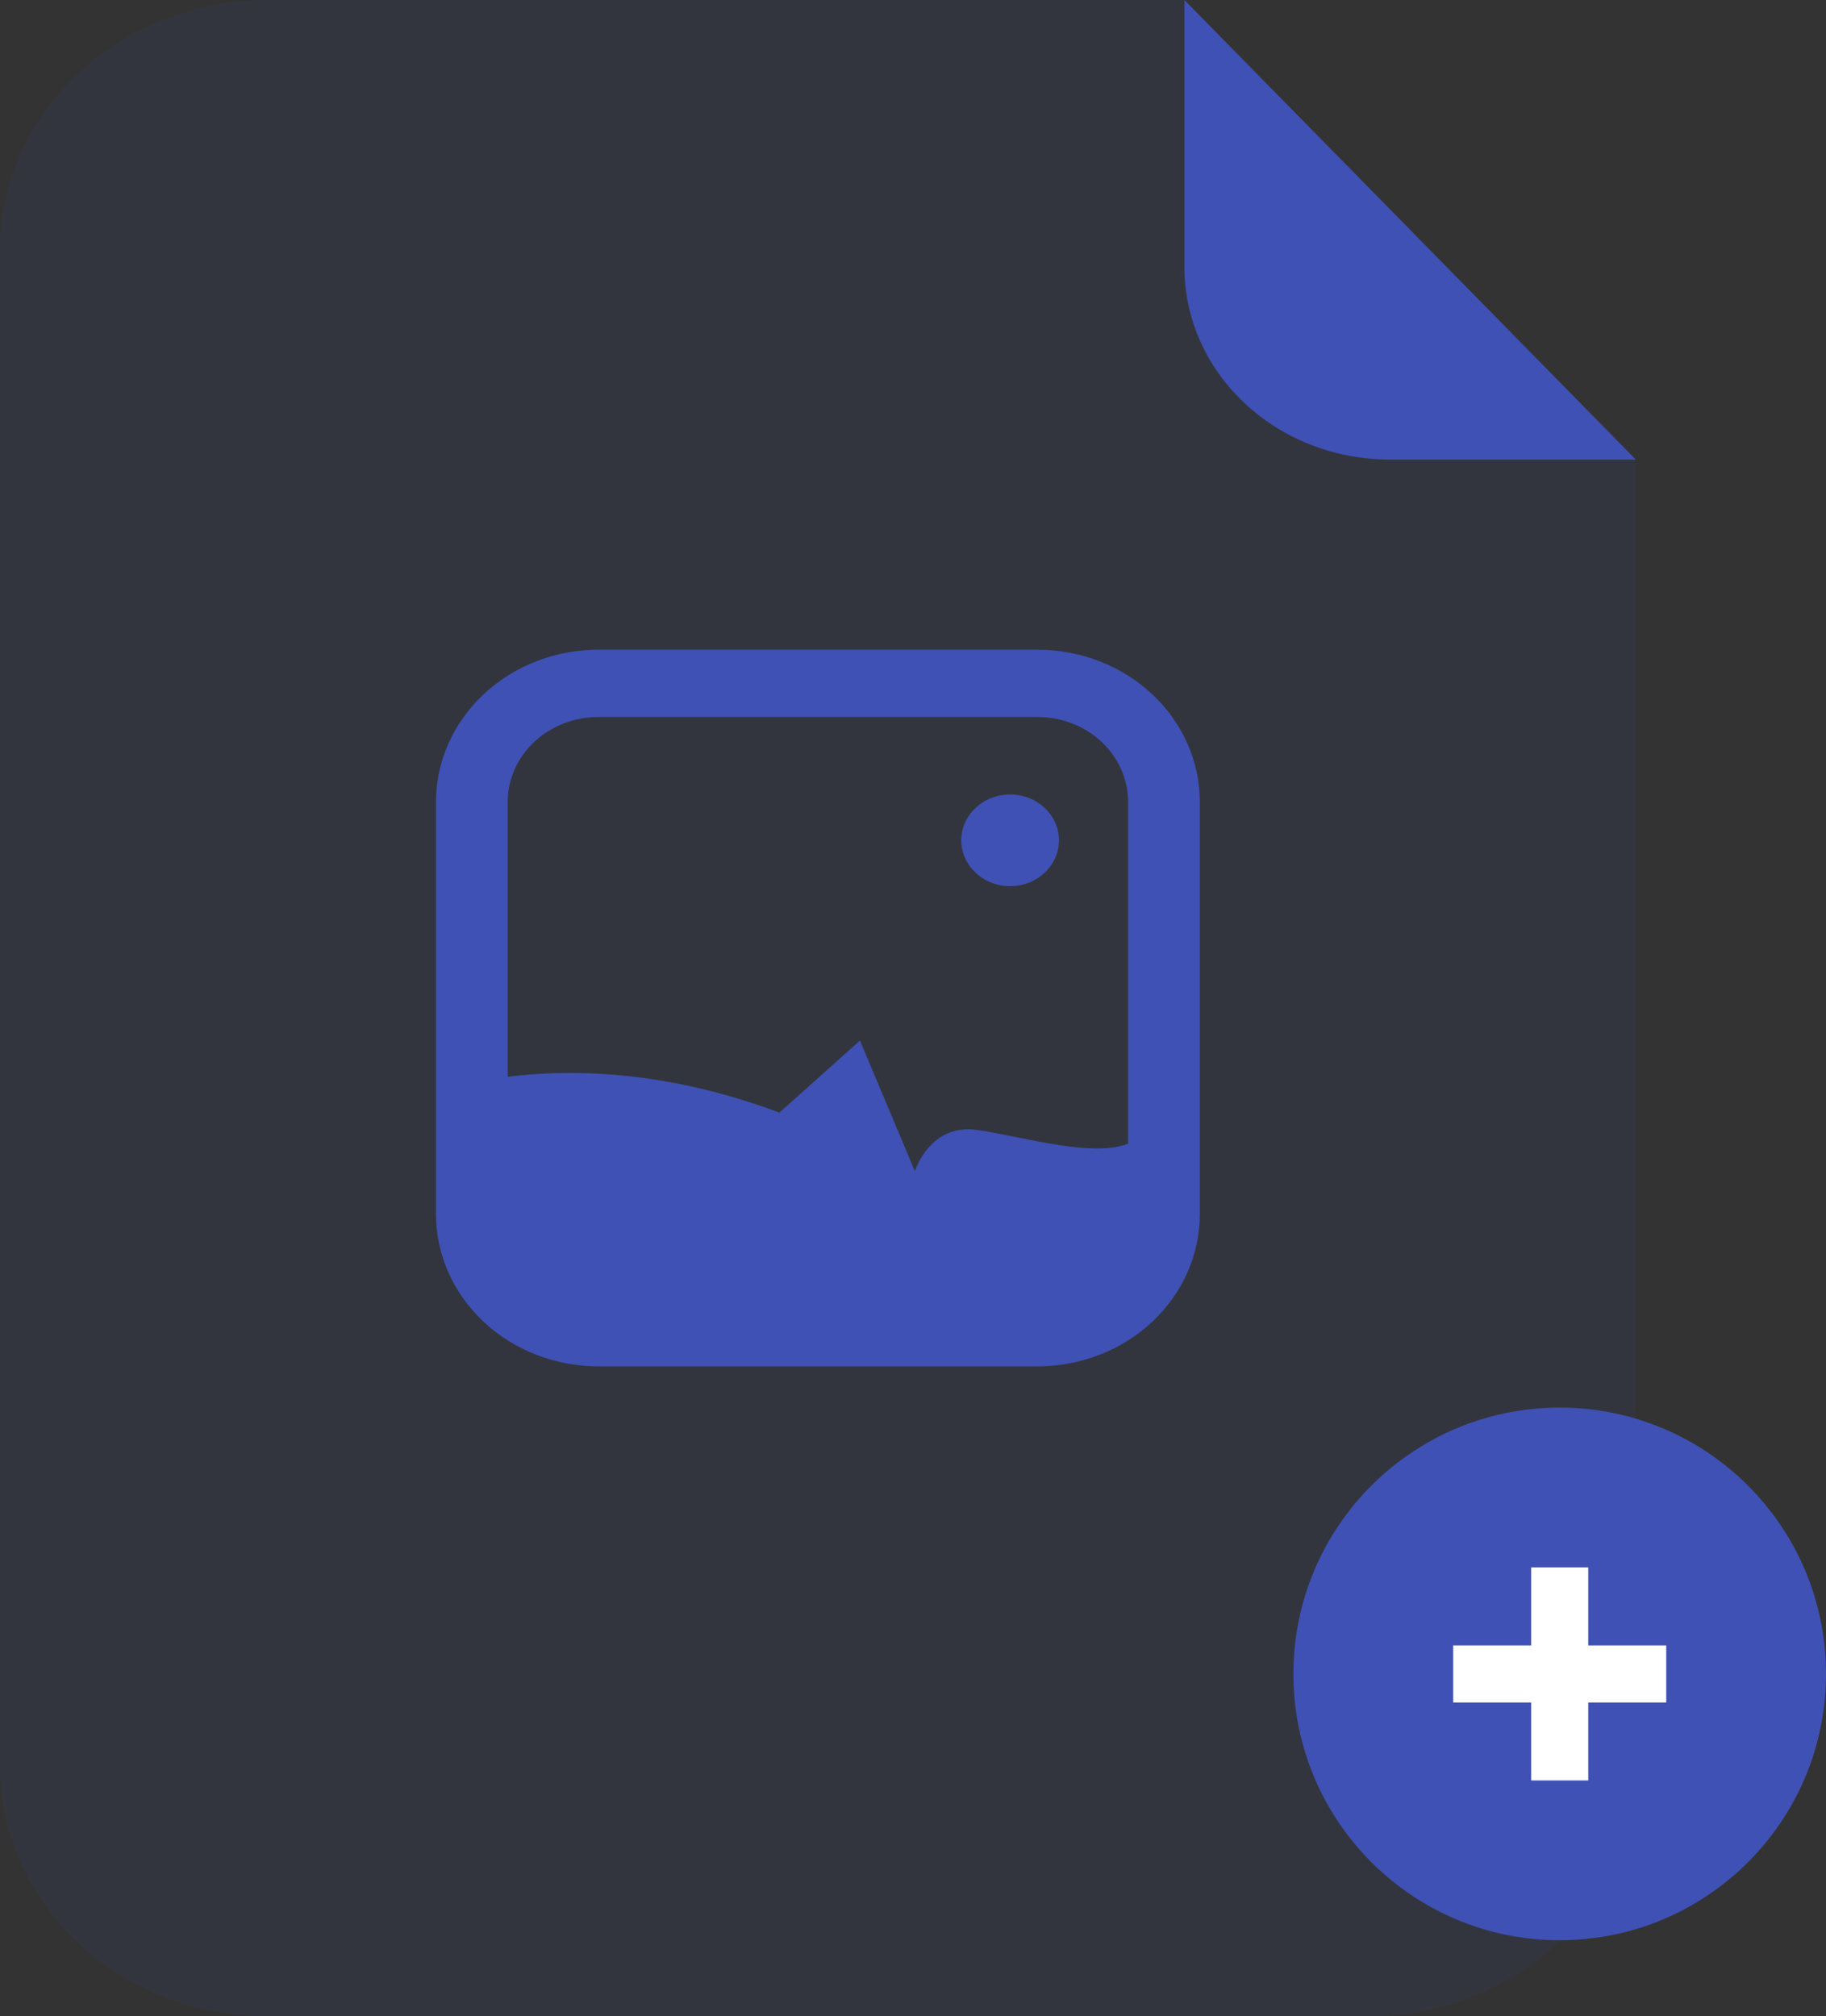 <svg width="48" height="53" viewBox="0 0 48 53" fill="none" xmlns="http://www.w3.org/2000/svg">
<rect x="0" y="0" width="48" height="53" fill="#333333" stroke="none"/>
<g opacity="0.3">
<path opacity="0.3" d="M36.527 12.079C35.097 12.079 33.726 11.546 32.715 10.597C31.704 9.648 31.135 8.362 31.135 7.021V0H7.038C6.113 -5.98712e-08 5.198 0.171 4.344 0.503C3.49 0.835 2.714 1.321 2.06 1.934C1.407 2.548 0.889 3.276 0.535 4.077C0.181 4.878 -0 5.737 4.85884e-07 6.604V46.396C-0 47.263 0.181 48.122 0.535 48.923C0.889 49.724 1.407 50.452 2.06 51.066C2.714 51.679 3.49 52.165 4.344 52.497C5.198 52.829 6.113 53 7.038 53H35.962C36.887 53 37.802 52.829 38.656 52.497C39.51 52.165 40.286 51.679 40.94 51.066C41.593 50.452 42.111 49.724 42.465 48.923C42.819 48.122 43 47.263 43 46.396V12.082L36.527 12.079Z" fill="#3F51B5"/>
</g>
<path d="M43 12.079H36.527C35.097 12.079 33.726 11.546 32.715 10.597C31.703 9.648 31.135 8.362 31.134 7.021V0L43 12.079Z" fill="#3F51B5"/>
<path d="M27.277 35.916H15.726C14.595 35.914 13.511 35.492 12.711 34.742C11.912 33.992 11.462 32.975 11.46 31.915V21.079C11.462 20.018 11.912 19.002 12.711 18.251C13.511 17.501 14.595 17.079 15.726 17.078H27.277C28.408 17.079 29.492 17.502 30.291 18.252C31.09 19.002 31.54 20.019 31.54 21.079V31.915C31.54 32.975 31.09 33.992 30.291 34.742C29.492 35.492 28.408 35.914 27.277 35.916ZM15.726 18.847C15.095 18.848 14.49 19.083 14.044 19.501C13.598 19.92 13.347 20.487 13.346 21.079V31.915C13.347 32.507 13.598 33.074 14.044 33.492C14.49 33.911 15.095 34.146 15.726 34.147H27.277C27.908 34.146 28.513 33.911 28.959 33.492C29.404 33.074 29.655 32.506 29.655 31.915V21.079C29.655 20.488 29.404 19.92 28.959 19.502C28.513 19.083 27.908 18.848 27.277 18.847H15.726Z" fill="#3F51B5"/>
<path d="M30.599 29.855V31.915C30.598 32.741 30.248 33.533 29.625 34.117C29.002 34.702 28.158 35.03 27.277 35.031H15.726C14.845 35.031 14 34.702 13.377 34.118C12.754 33.534 12.404 32.741 12.404 31.915V28.456C14.253 28.083 17.07 27.966 20.488 29.246L22.606 27.352L24.05 30.787C24.05 30.787 24.437 29.523 25.687 29.702C26.937 29.881 28.961 30.517 29.827 29.975C30.06 29.849 30.334 29.806 30.599 29.855Z" fill="#3F51B5"/>
<path d="M26.553 23.293C27.262 23.293 27.837 22.753 27.837 22.088C27.837 21.423 27.262 20.884 26.553 20.884C25.843 20.884 25.269 21.423 25.269 22.088C25.269 22.753 25.843 23.293 26.553 23.293Z" fill="#3F51B5"/>
<circle cx="41" cy="44" r="7" fill="#3F51B5"/>
<path d="M38.2 44.001H43.8" stroke="white" stroke-width="1.5" stroke-linejoin="round"/>
<path d="M41 46.8V41.2" stroke="white" stroke-width="1.5" stroke-linejoin="round"/>
</svg>
